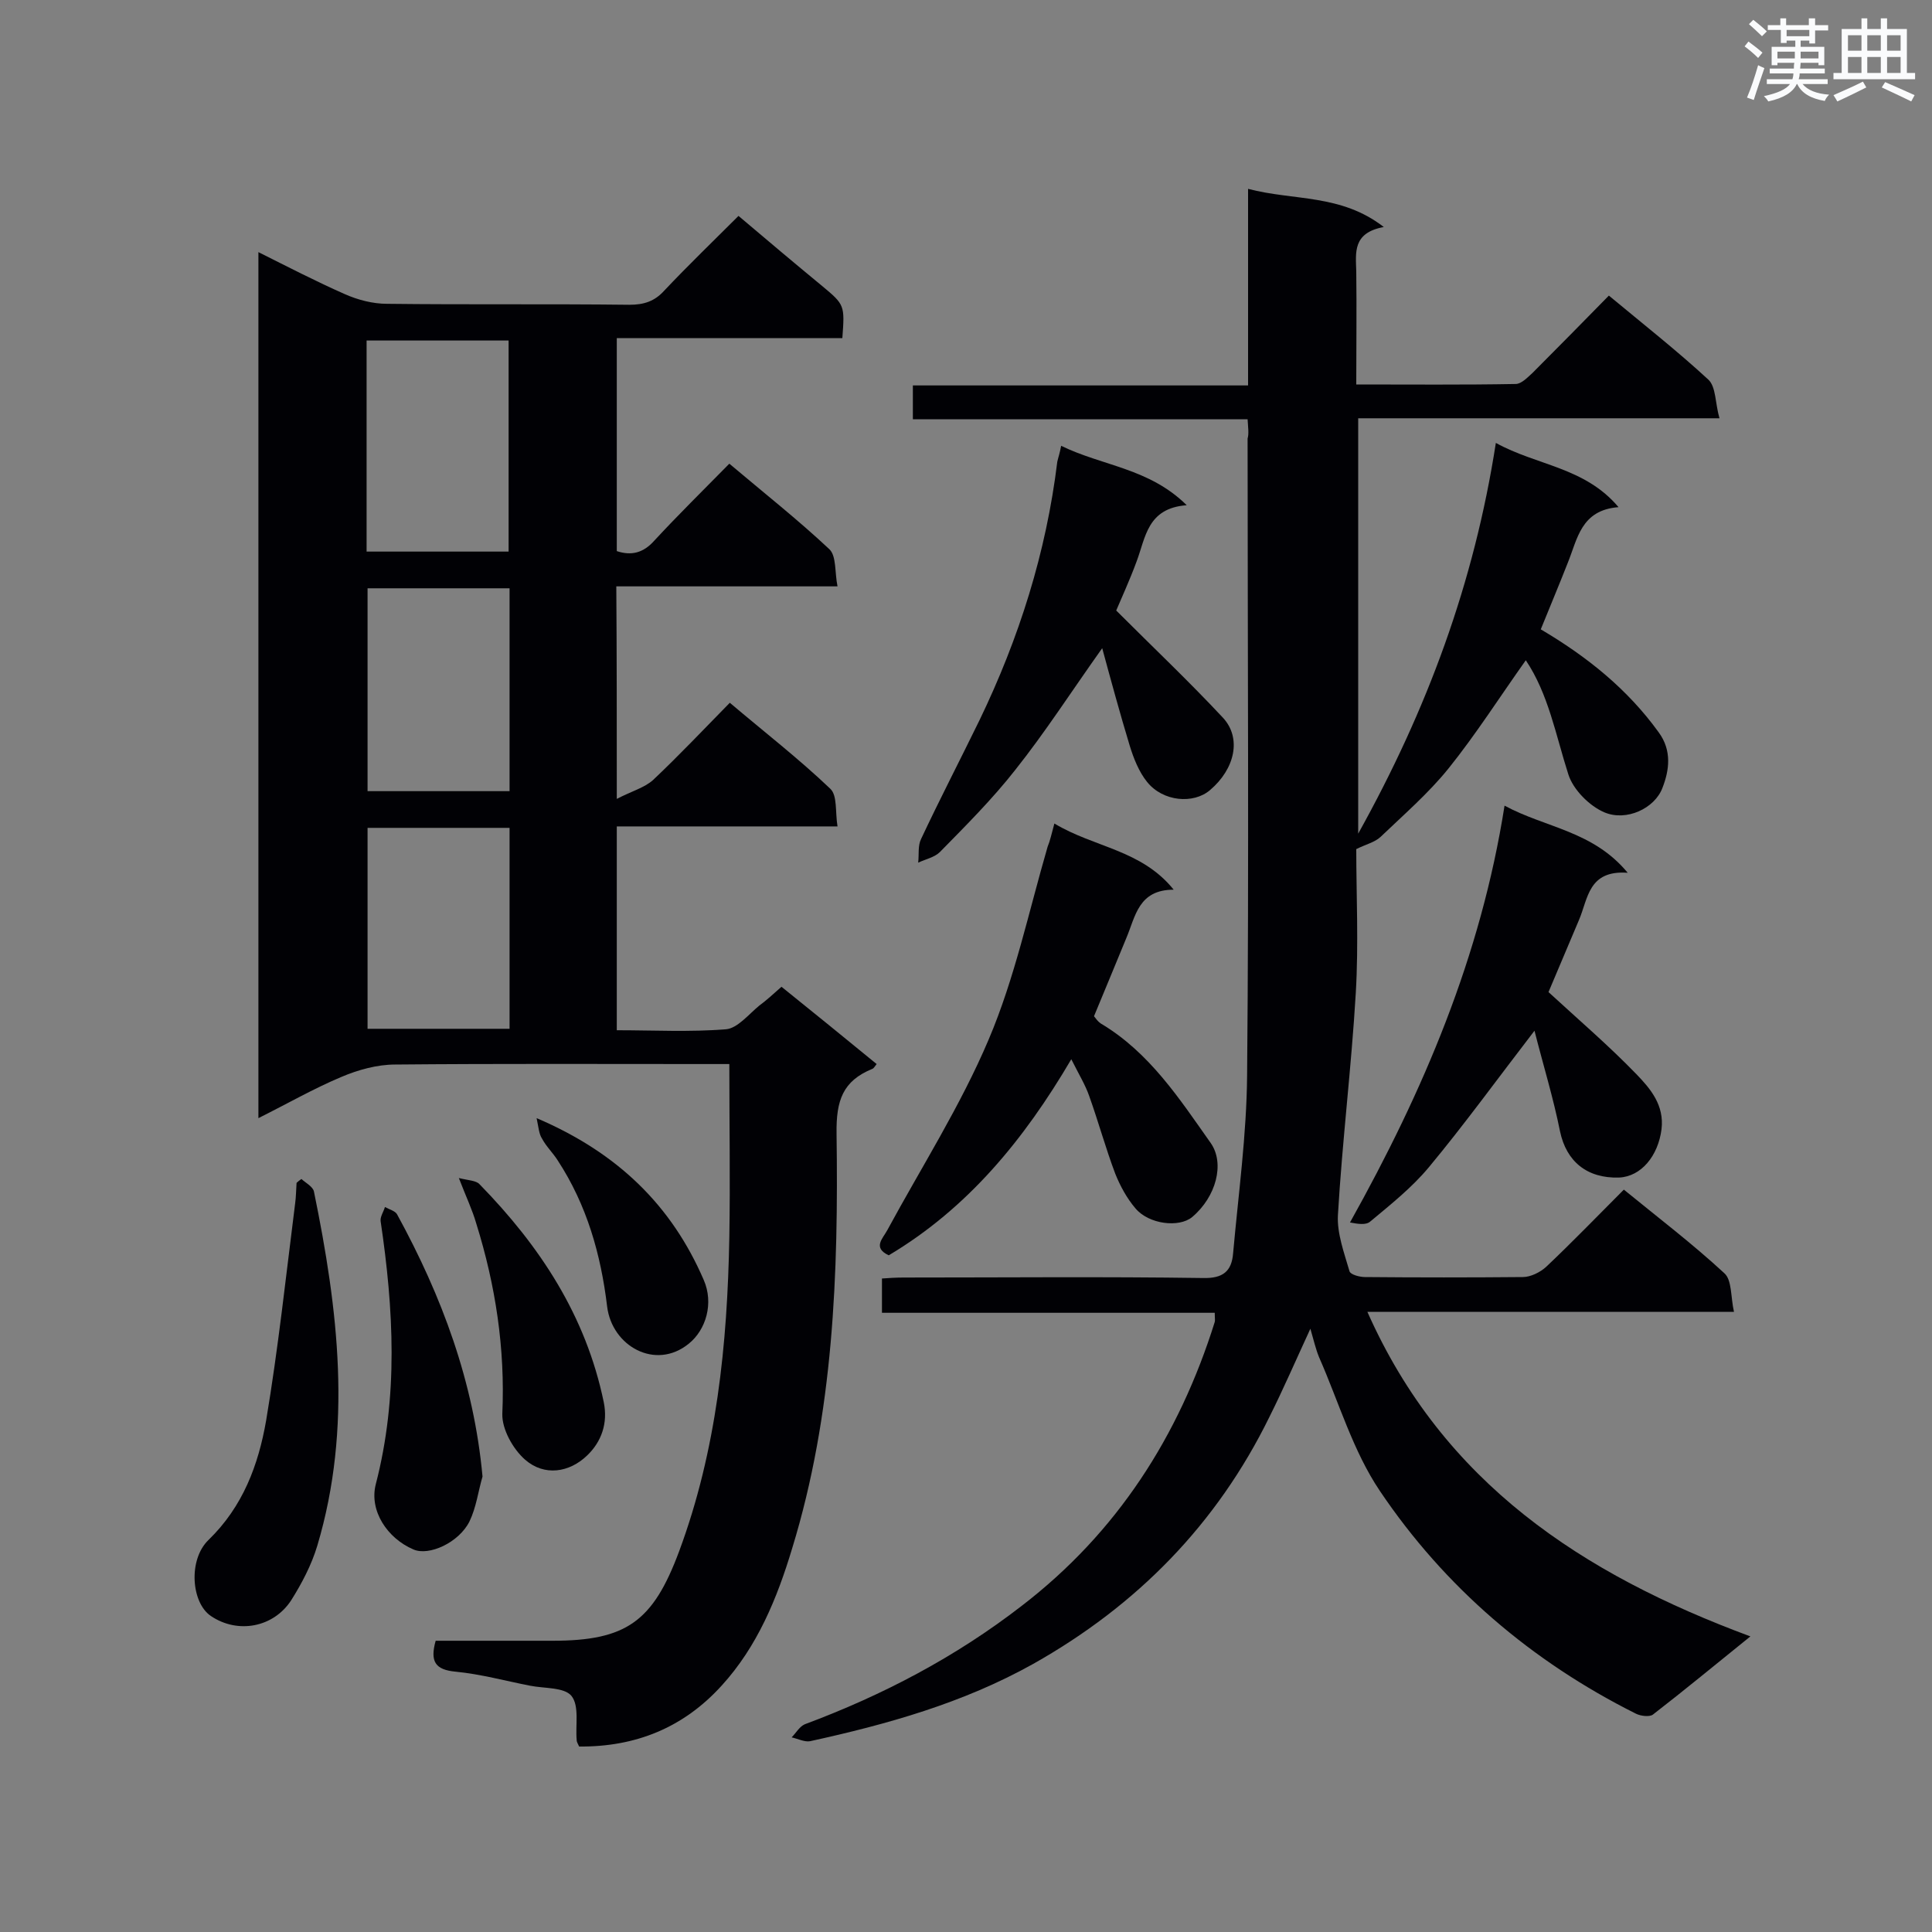 <svg enable-background="new 0 0 400 400" viewBox="0 0 400 400" xmlns="http://www.w3.org/2000/svg"><rect x="0" y="0" width="400" height="400" fill="#808080" stroke="none"/><g fill="#010105"><path d="m127.7 165.4c3.1-1.6 5.7-2.3 7.5-3.9 5.4-5.1 10.5-10.5 15.9-16 7.2 6.1 14.3 11.6 20.8 17.8 1.5 1.4 1 4.8 1.5 7.8-15.6 0-30.5 0-45.7 0v42.2c7.6 0 15.1.4 22.6-.2 2.4-.2 4.7-3.1 6.9-4.9 1.5-1.1 2.9-2.4 4.6-3.9 6.6 5.3 13.1 10.6 19.7 16-.4.5-.6.9-.9 1-6.1 2.5-7.5 6.5-7.4 13.4.4 29-.6 57.9-9.2 85.9-3.1 10.3-7.2 20.3-14.6 28.4-7.9 8.7-17.8 12.7-29.5 12.6-.2-.5-.5-.9-.5-1.3-.3-3.1.6-7.1-1.1-9.2-1.5-1.8-5.6-1.5-8.6-2.1-5.1-1-10.2-2.4-15.4-2.9-4.2-.4-5.3-2.1-4.1-6.4h24.2c15.3 0 20.8-4 26.2-18.5 7.8-21 10-42.9 10.4-65.1.2-11.7 0-23.5 0-35.8-2 0-3.6 0-5.1 0-21.4 0-42.8-.1-64.1.1-3.7 0-7.7 1.1-11.2 2.6-5.7 2.4-11.1 5.5-17.1 8.5 0-59.9 0-119.3 0-179.3 6.2 3.1 12 6.1 17.9 8.7 2.7 1.2 5.8 2 8.7 2 16.7.2 33.5 0 50.2.2 3 0 5.2-.7 7.2-2.9 5-5.3 10.2-10.3 15.4-15.5 5.9 5 11.6 9.8 17.3 14.5 4.7 3.9 4.7 4 4.2 10.8-15.4 0-30.9 0-46.7 0v44.1c3 1 5.5.4 7.8-2.2 4.9-5.3 10.1-10.4 15.5-15.9 7.1 6 14.2 11.6 20.7 17.7 1.5 1.4 1.1 4.8 1.7 7.7-15.7 0-30.6 0-45.8 0 .1 14.4.1 28.2.1 44zm-51.8-94.9v43.7h29.4c0-14.8 0-29.2 0-43.7-10 0-19.5 0-29.4 0zm29.6 51.3c-10.1 0-19.7 0-29.4 0v42h29.4c0-14.1 0-27.8 0-42zm0 49.6c-10.1 0-19.7 0-29.4 0v41.6h29.4c0-13.9 0-27.5 0-41.6z"/><path d="m258.3 86.8c-23.1 0-46 0-69.3 0 0-2.5 0-4.6 0-7h69.4c0-13.5 0-26.7 0-40.7 9.5 2.5 19.2 1 28.1 7.9-6.5 1.2-5.8 5.3-5.7 9.2.1 7.7 0 15.3 0 23.4 11.3 0 22.2.1 33-.1 1.2 0 2.5-1.4 3.5-2.3 5.2-5.2 10.4-10.5 15.8-16 7.1 5.9 14.1 11.4 20.6 17.4 1.6 1.5 1.4 4.9 2.3 8-25.5 0-50 0-74.8 0v86c14.3-25.7 24-51.9 28.5-80.9 8.5 4.7 18.4 5 25.4 13.3-7.8.6-8.5 6.6-10.5 11.5-1.8 4.6-3.7 9.1-5.6 13.8 9.5 5.6 17.9 12.3 24.4 21.3 2.8 3.8 2.2 7.9.8 11.5-1.6 4.3-7.5 7-12 5.1-3.1-1.3-6.5-4.7-7.5-7.9-2.6-8.1-4.1-16.6-8.8-23.6-5.4 7.6-10.3 15.3-16 22.4-4.2 5.2-9.3 9.6-14.1 14.2-1.2 1.1-3 1.5-5 2.5 0 9.4.5 19.6-.1 29.8-.9 15.3-2.8 30.6-3.7 46-.2 3.8 1.3 7.8 2.4 11.6.2.7 2.1 1.2 3.2 1.2 10.9.1 21.8.1 32.7 0 1.6 0 3.6-1 4.8-2.1 5.4-5.1 10.5-10.4 16.1-16 7.1 5.8 14.2 11.2 20.8 17.3 1.6 1.4 1.3 4.9 2 8-25.6 0-50.3 0-75.9 0 15.7 35.4 44.5 54.3 79.3 67.2-7.2 5.8-13.6 11.1-20.2 16.2-.7.5-2.5.3-3.5-.2-21.6-10.8-39.6-26.2-53-46.1-5.6-8.3-8.5-18.4-12.6-27.7-.7-1.7-1.1-3.5-1.8-5.9-3 6.5-5.6 12.5-8.5 18.3-10.9 22.2-27.4 39-48.9 51.1-14.5 8.1-30.2 12.5-46.2 16-1.1.2-2.5-.5-3.8-.8.9-.9 1.6-2.2 2.7-2.7 16.1-6 31.2-13.9 44.9-24.5 19.8-15.2 32.6-35.2 40-58.8.1-.4 0-.8 0-1.9-22.9 0-45.8 0-68.9 0 0-2.6 0-4.6 0-7.1 1.4-.1 2.9-.2 4.5-.2 20.7 0 41.3-.2 62 .1 4.1.1 5.9-1.4 6.2-5.1 1.1-12.3 2.8-24.6 2.9-36.9.4-43.9.1-87.8.1-131.8.3-1 .1-2.3 0-4z"/><path d="m218.3 170.5c8.3 5 18 5.4 24.7 13.7-7.3 0-7.9 5.5-9.8 10-2.2 5.3-4.4 10.7-6.7 16.2.4.5.8 1.1 1.4 1.5 10.1 6 16.3 15.6 22.8 24.8 2.9 4.2 1.1 11.1-3.9 15.3-2.7 2.2-8.9 1.5-11.7-1.8-1.8-2.1-3.2-4.7-4.2-7.2-2-5.3-3.5-10.8-5.4-16.1-.8-2.3-2.1-4.4-3.7-7.6-9.8 16.7-21.5 30.9-37.8 40.6-3.4-1.6-1.2-3.5-.3-5.2 7.1-13.1 15.2-25.8 21-39.5 5.4-12.7 8.3-26.5 12.2-39.9.5-1.2.8-2.6 1.4-4.8z"/><path d="m317.7 213.4c-7.7 10-14.5 19.4-21.9 28.3-3.5 4.2-7.9 7.7-12.1 11.2-.9.8-2.6.5-4.2.2 15.2-27.2 27.1-55.1 32-86.3 8.5 4.6 18.3 5.2 25.5 13.9-8.2-.6-8.2 5.4-10.1 9.8-2.2 5.2-4.4 10.4-6.3 14.9 6.3 5.8 12.5 11.1 18.2 17 2.9 3 5.8 6.4 5.2 11.4-.7 5.5-4.2 9.8-8.8 10-6.7.2-10.9-3.4-12.2-9.5-1.4-7-3.5-13.8-5.3-20.9z"/><path d="m219.7 92.3c8.6 4.2 18.2 4.6 26 12.3-8.2.6-8.5 6.7-10.4 11.7-1.4 3.8-3.1 7.5-4.2 10.1 7.7 7.7 15.1 14.7 22.1 22.2 3.9 4.2 2.5 10.6-2.7 15-3.4 2.9-9.7 2.4-13-1.7-1.7-2.1-2.8-4.9-3.6-7.5-2-6.6-3.8-13.2-5.7-20.2-6.4 9-11.8 17.4-18 25.2-4.7 6-10.2 11.5-15.6 17-1.1 1.1-3 1.5-4.5 2.2.2-1.7-.1-3.5.6-4.9 3.9-8.3 8.1-16.4 12.1-24.6 8.2-17 13.8-34.7 16.1-53.5.2-.9.5-1.7.8-3.3z"/><path d="m62.4 244.1c.9.8 2.4 1.6 2.6 2.6 5 24.4 8 48.8.7 73.3-1.2 4-3.2 7.8-5.4 11.3-3.7 5.7-11.1 7-16.6 3.3-4.1-2.7-4.8-11.7-.5-15.8 7.1-6.9 10.3-15.5 11.9-24.7 2.5-14.9 4.1-29.9 6-44.9.2-1.4.2-2.9.3-4.3.3-.3.6-.5 1-.8z"/><path d="m99.9 305.7c-.9 3.1-1.3 6.4-2.7 9.3-2.2 4.4-8.4 7.2-11.6 5.8-5.4-2.3-9.2-8-7.8-13.5 4.7-18.1 3.7-36.3 1-54.5-.1-.9.6-1.9.9-2.9.9.5 2.1.8 2.5 1.5 9.3 17 15.9 34.7 17.7 54.3z"/><path d="m95 243.9c2 .5 3.6.5 4.3 1.3 12.5 12.8 22 27.2 25.7 45.1.9 4.4-.5 8.2-3.4 11-3.7 3.6-8.9 4.4-12.9.9-2.5-2.2-4.8-6.3-4.7-9.5.6-13.5-1.4-26.6-5.4-39.4-.8-2.8-2.1-5.5-3.6-9.4z"/><path d="m111.1 231.5c16.9 7.2 28 18.2 34.6 33.5 2.1 4.8.5 10.3-3.1 13.2-6.9 5.6-15.9.5-16.9-7.7-1.3-10.8-4.2-21-10.2-30.2-1-1.6-2.4-2.9-3.3-4.6-.6-.9-.7-2.3-1.1-4.2z"/></g><path d="m361.2 9.6.8-1c.9.7 1.9 1.4 2.9 2.3l-.9 1.1c-1-1-2-1.8-2.8-2.4zm.5 10.6c.9-2.1 1.6-4.3 2.3-6.7.4.2.8.4 1.3.6-.7 2.1-1.5 4.3-2.2 6.6zm.4-15.2.9-.9c1 .8 2 1.6 2.8 2.4l-1 1c-.9-.9-1.8-1.7-2.7-2.5zm12.5-1.2h1.2v1.4h2.7v1.1h-2.7v2.7h-1.2v-.6h-1.8v1.3h4.9v3.8h-1.2v-.5h-3.7c0 .4-.1.9-.1 1.2h5.1v1h-5.2c0 .5-.1.9-.2 1.2h6v1h-5.2c1.1 1.3 2.9 2 5.5 2.2-.4.4-.7.8-.9 1.3-2.9-.5-4.8-1.6-5.7-3.5h-.1c-.8 1.7-2.7 2.9-5.9 3.6-.2-.4-.6-.8-.9-1.1 2.8-.6 4.6-1.4 5.4-2.5h-4.8v-1h5.3c.1-.3.2-.7.2-1.2h-4.9v-1h5c0-.4 0-.8.1-1.2h-3.5v.5h-1.2v-3.8h4.9v-1.3h-1.8v.5h-1.2v-2.7h-2.7v-1h2.6v-1.4h1.2v1.4h4.7v-1.4zm-6.6 8.3h3.6c0-.4 0-.9 0-1.4h-3.6zm1.9-4.6h4.7v-1.3h-4.7zm6.6 3.2h-3.7v1.4h3.7z" fill="#fafbfc"/><path d="m385.3 3.8h1.3v2.2h2.8v-2.2h1.3v2.2h4.1v9.1h1.7v1.3h-16.9v-1.3h1.7v-9.1h4.1v-2.2zm.4 13.1.7 1.2c-1.8.9-3.8 1.9-6 2.9-.2-.4-.5-.8-.8-1.3 2.3-1 4.3-1.9 6.1-2.8zm-3.1-6.4h2.8v-3.2h-2.8zm0 4.6h2.8v-3.3h-2.8zm4-4.6h2.8v-3.2h-2.8zm0 4.6h2.8v-3.3h-2.8zm3.7 1.9c2.1.9 4.1 1.8 6.1 2.7l-.7 1.3c-2.2-1.1-4.2-2-6.1-2.9zm3.2-9.7h-2.8v3.2h2.8zm-2.8 7.8h2.8v-3.3h-2.8z" fill="#fafbfc"/></svg>